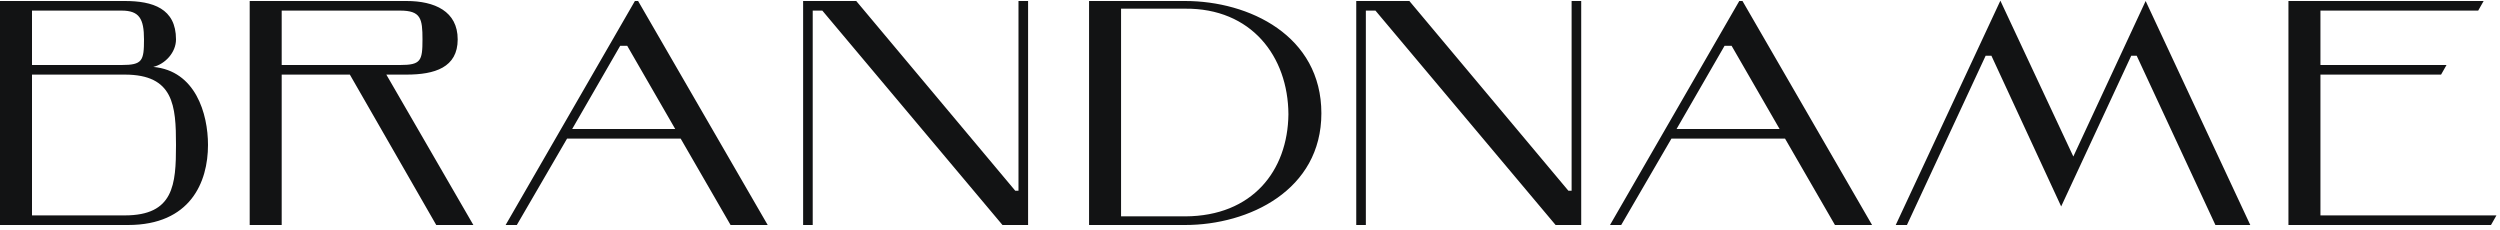 <svg width="250" height="23" viewBox="0 0 250 23" fill="none" xmlns="http://www.w3.org/2000/svg">
<path d="M3.2 7.46V21.54H12.48C17.376 21.54 17.6 18.468 17.6 14.5C17.6 10.564 17.376 7.46 12.48 7.46H3.2ZM15.328 6.692C19.552 7.076 20.8 11.364 20.8 14.5C20.8 18.212 19.04 22.5 12.8 22.5H0V0.1H12.48C15.264 0.1 17.6 0.836 17.6 3.94C17.6 5.252 16.512 6.404 15.328 6.692ZM12.16 6.5C14.24 6.5 14.4 6.084 14.4 3.94C14.4 1.86 13.92 1.06 12.16 1.06H3.2V6.5H12.16ZM28.169 1.06V6.5H40.009C42.089 6.5 42.249 6.084 42.249 3.94C42.249 1.86 42.089 1.06 40.009 1.06H28.169ZM43.625 22.5L34.985 7.46H28.169V22.5H24.969V0.1H40.649C43.465 0.1 45.769 1.124 45.769 3.94C45.769 6.756 43.465 7.46 40.649 7.46H38.633L47.337 22.5H43.625ZM62.722 4.58H62.019L57.218 12.9H67.522L62.722 4.58ZM73.058 22.5L68.067 13.86H56.706L51.682 22.5H50.562L63.49 0.1H63.81L76.77 22.5H73.058ZM85.624 0.1L101.529 19.076H101.849V0.1H102.809V22.5H100.249L82.233 1.06H81.272V22.5H80.312V0.1H85.624ZM118.506 22.5H108.906V0.1H118.506C124.906 0.1 132.138 3.556 132.138 11.332C132.138 19.012 124.906 22.5 118.506 22.5ZM118.506 0.868H112.106V21.636H118.538C125.226 21.604 128.778 17.092 128.842 11.428C128.81 5.636 125.13 0.804 118.506 0.868ZM140.937 0.1L156.841 19.076H157.161V0.1H158.121V22.5H155.561L137.545 1.06H136.585V22.5H135.625V0.1H140.937ZM173.16 4.58H172.456L167.656 12.9H177.96L173.16 4.58ZM183.496 22.5L178.504 13.86H167.144L162.12 22.5H161L173.928 0.1H174.248L187.208 22.5H183.496ZM198.565 5.572L190.693 22.5H189.573L200.037 0.068L207.333 15.652L214.565 0.1L225.029 22.5H221.541L213.669 5.572H213.125L206.117 20.644L199.141 5.572H198.565ZM232.044 6.5H244.652L244.108 7.46H232.044V21.54H249.644L249.1 22.5H228.844V0.1H248.364L247.82 1.06H232.044V6.5Z" fill="#121314"/>
</svg>
